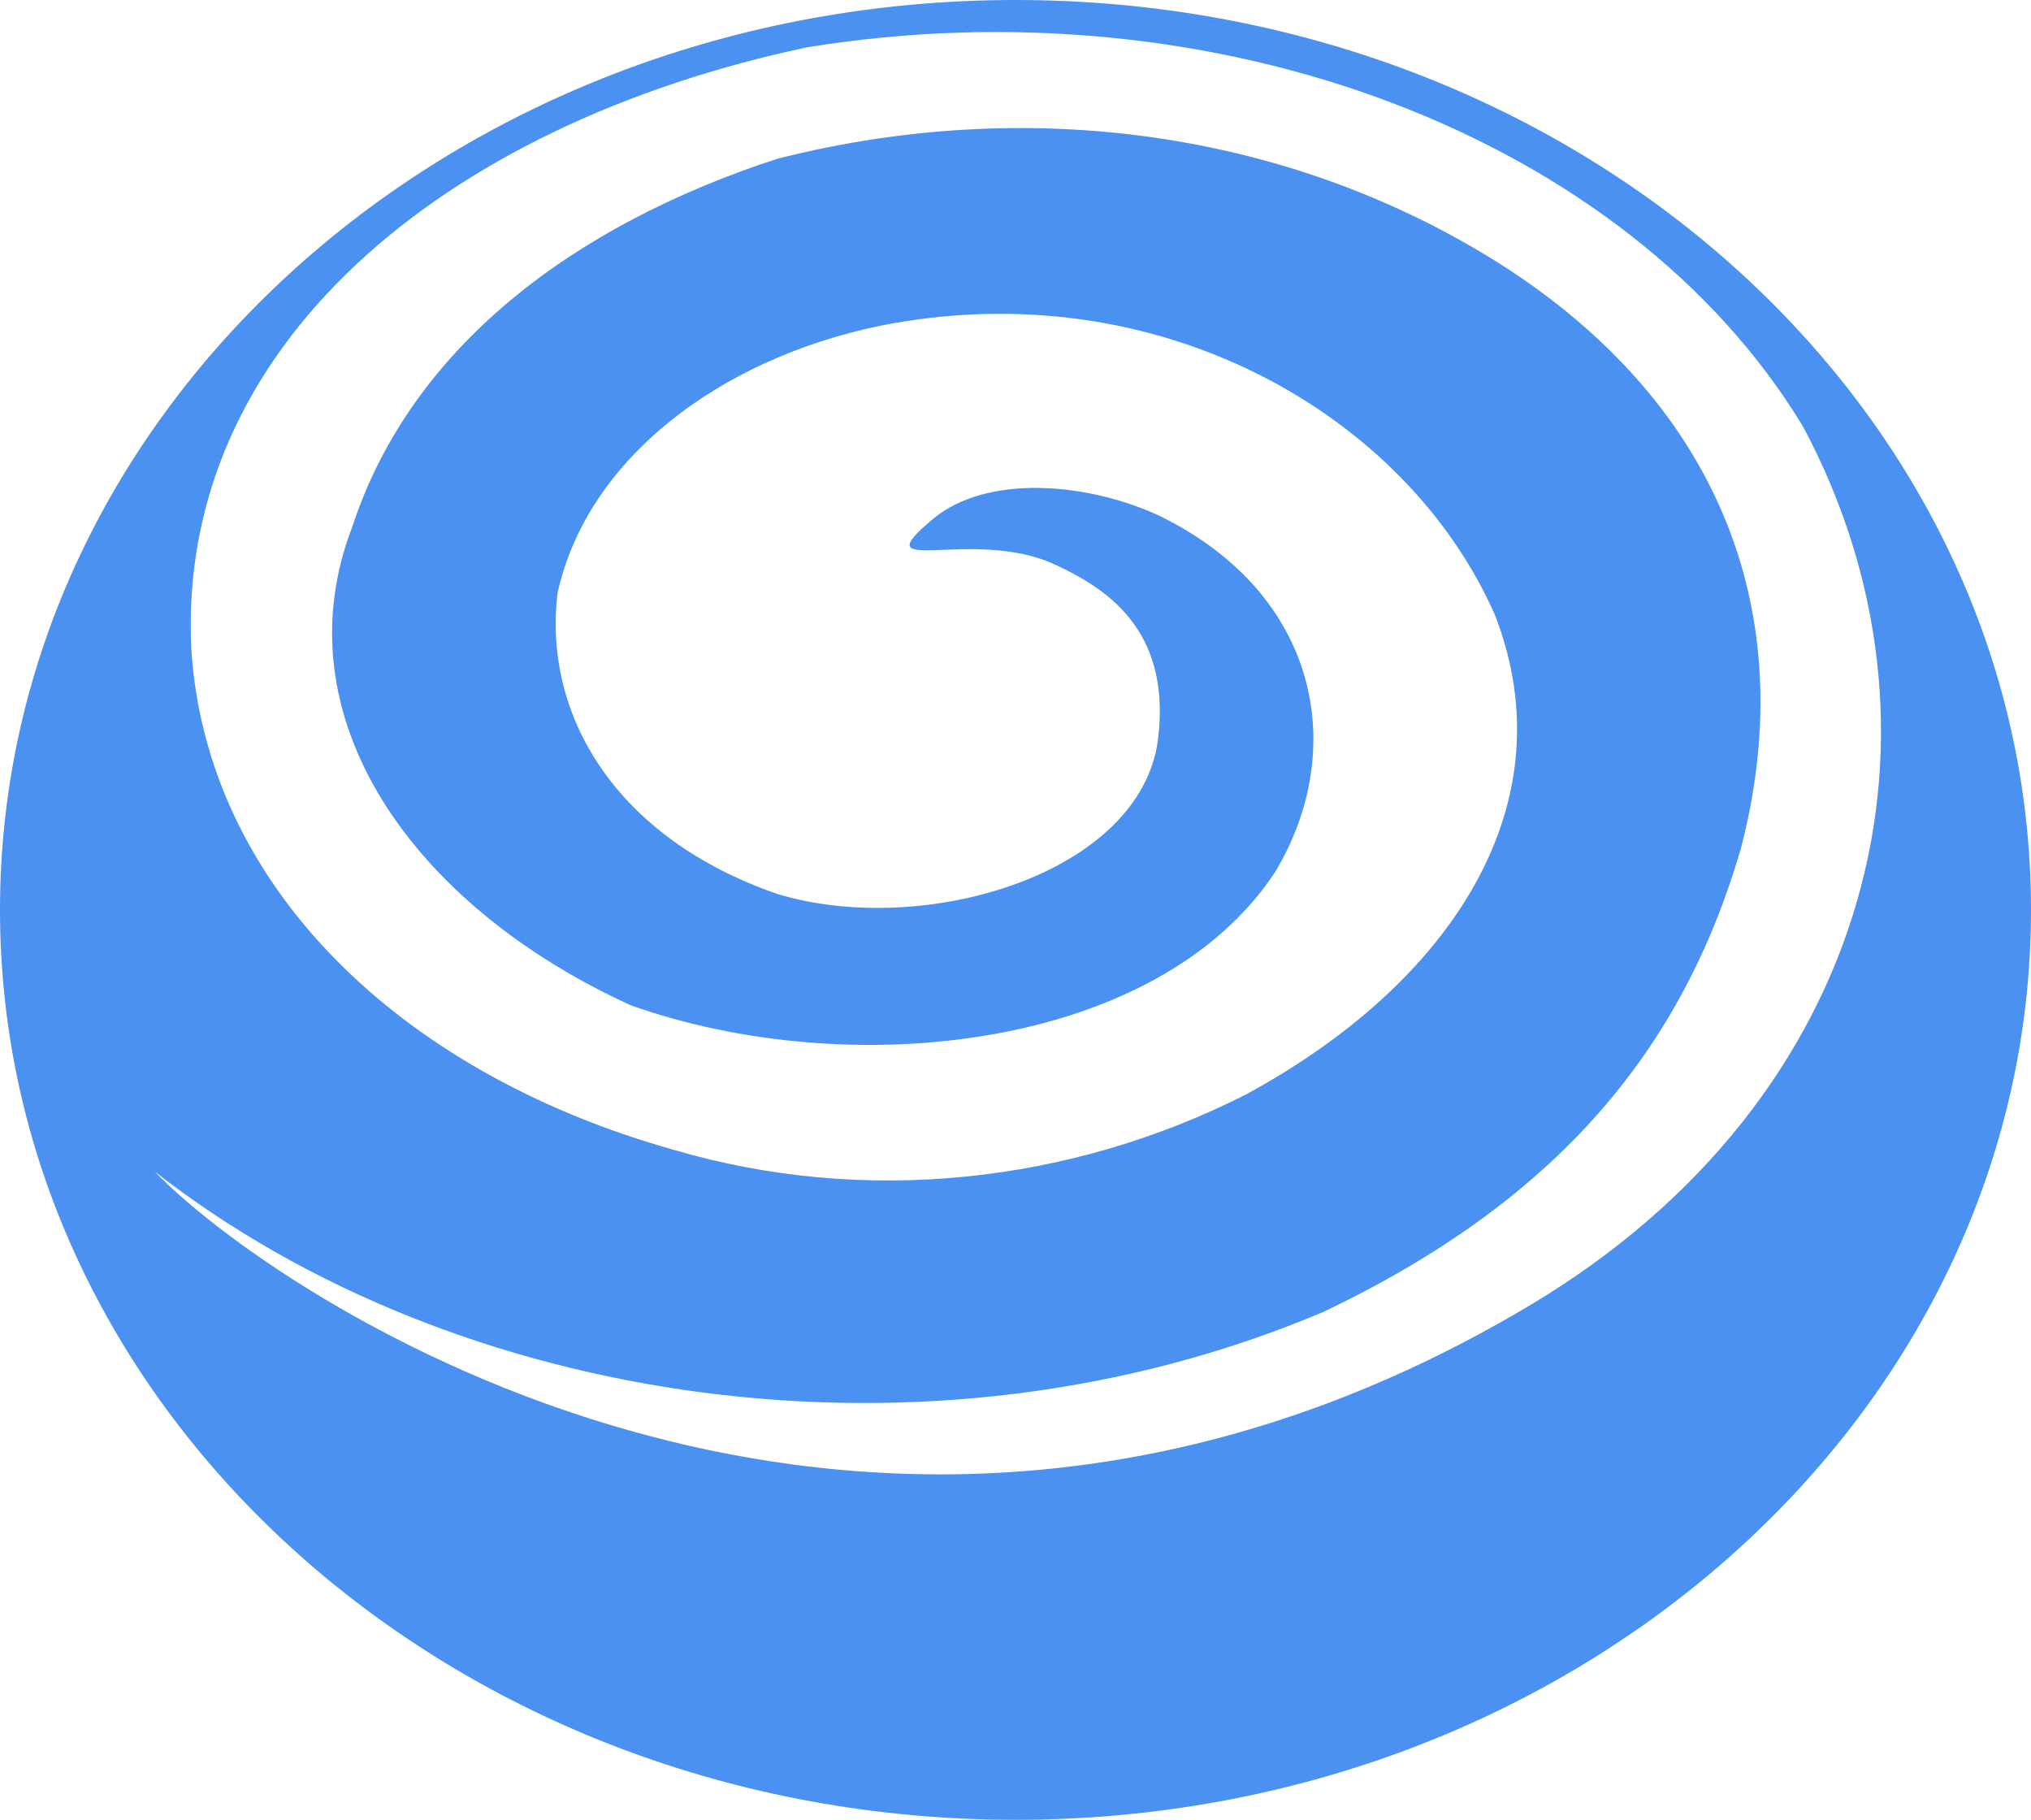 <?xml version="1.0" encoding="UTF-8"?>
<svg viewBox="37.971 17.868 98.03 87.826" width="98.03" height="87.826" version="1.1" xmlns="http://www.w3.org/2000/svg" xmlns:xlink="http://www.w3.org/1999/xlink">
  <path d="M 86.986 17.868 C 59.916 17.868 37.971 37.529 37.971 61.781 C 37.971 86.034 59.916 105.694 86.986 105.694 C 114.056 105.694 136.001 86.034 136.001 61.781 C 136.001 37.529 114.056 17.868 86.986 17.868 Z M 111.819 80.861 C 79.694 100.027 50.968 80.194 45.44 74.407 C 59.932 85.738 82.728 89.258 101.819 81.194 C 113.132 75.818 119.158 68.536 121.986 58.86 C 124.815 48.109 121.45 37.895 110.843 30.906 C 100.944 24.455 88.215 22.305 75.488 25.53 C 65.589 28.756 57.81 34.669 54.982 43.27 C 51.447 52.409 57.811 61.547 68.417 66.385 C 79.023 70.148 93.873 68.535 99.53 59.935 C 103.065 54.021 101.651 46.495 93.873 42.732 C 90.338 41.119 85.57 40.777 83.013 42.906 C 79.492 45.838 84.903 43.267 88.887 45.112 C 91.404 46.277 94.487 48.277 93.873 53.484 C 93.101 60.043 82.56 63.161 75.488 61.01 C 67.71 58.322 64.174 52.409 64.882 46.495 C 66.296 40.044 72.66 35.206 80.439 33.593 C 93.874 30.905 105.894 37.894 110.137 47.571 C 113.672 56.709 108.016 65.31 98.116 70.686 C 89.632 74.987 79.731 76.062 70.539 73.374 C 57.104 69.611 47.912 60.473 47.205 49.184 C 46.497 34.669 59.224 23.918 76.902 20.155 C 96.701 16.93 116.5 24.456 124.985 38.432 C 132.763 52.947 128.595 70.852 111.819 80.861 Z" fill="#4b91f1" data-fill-palette-color="accent" style="stroke-width: 0px;"></path>
</svg>